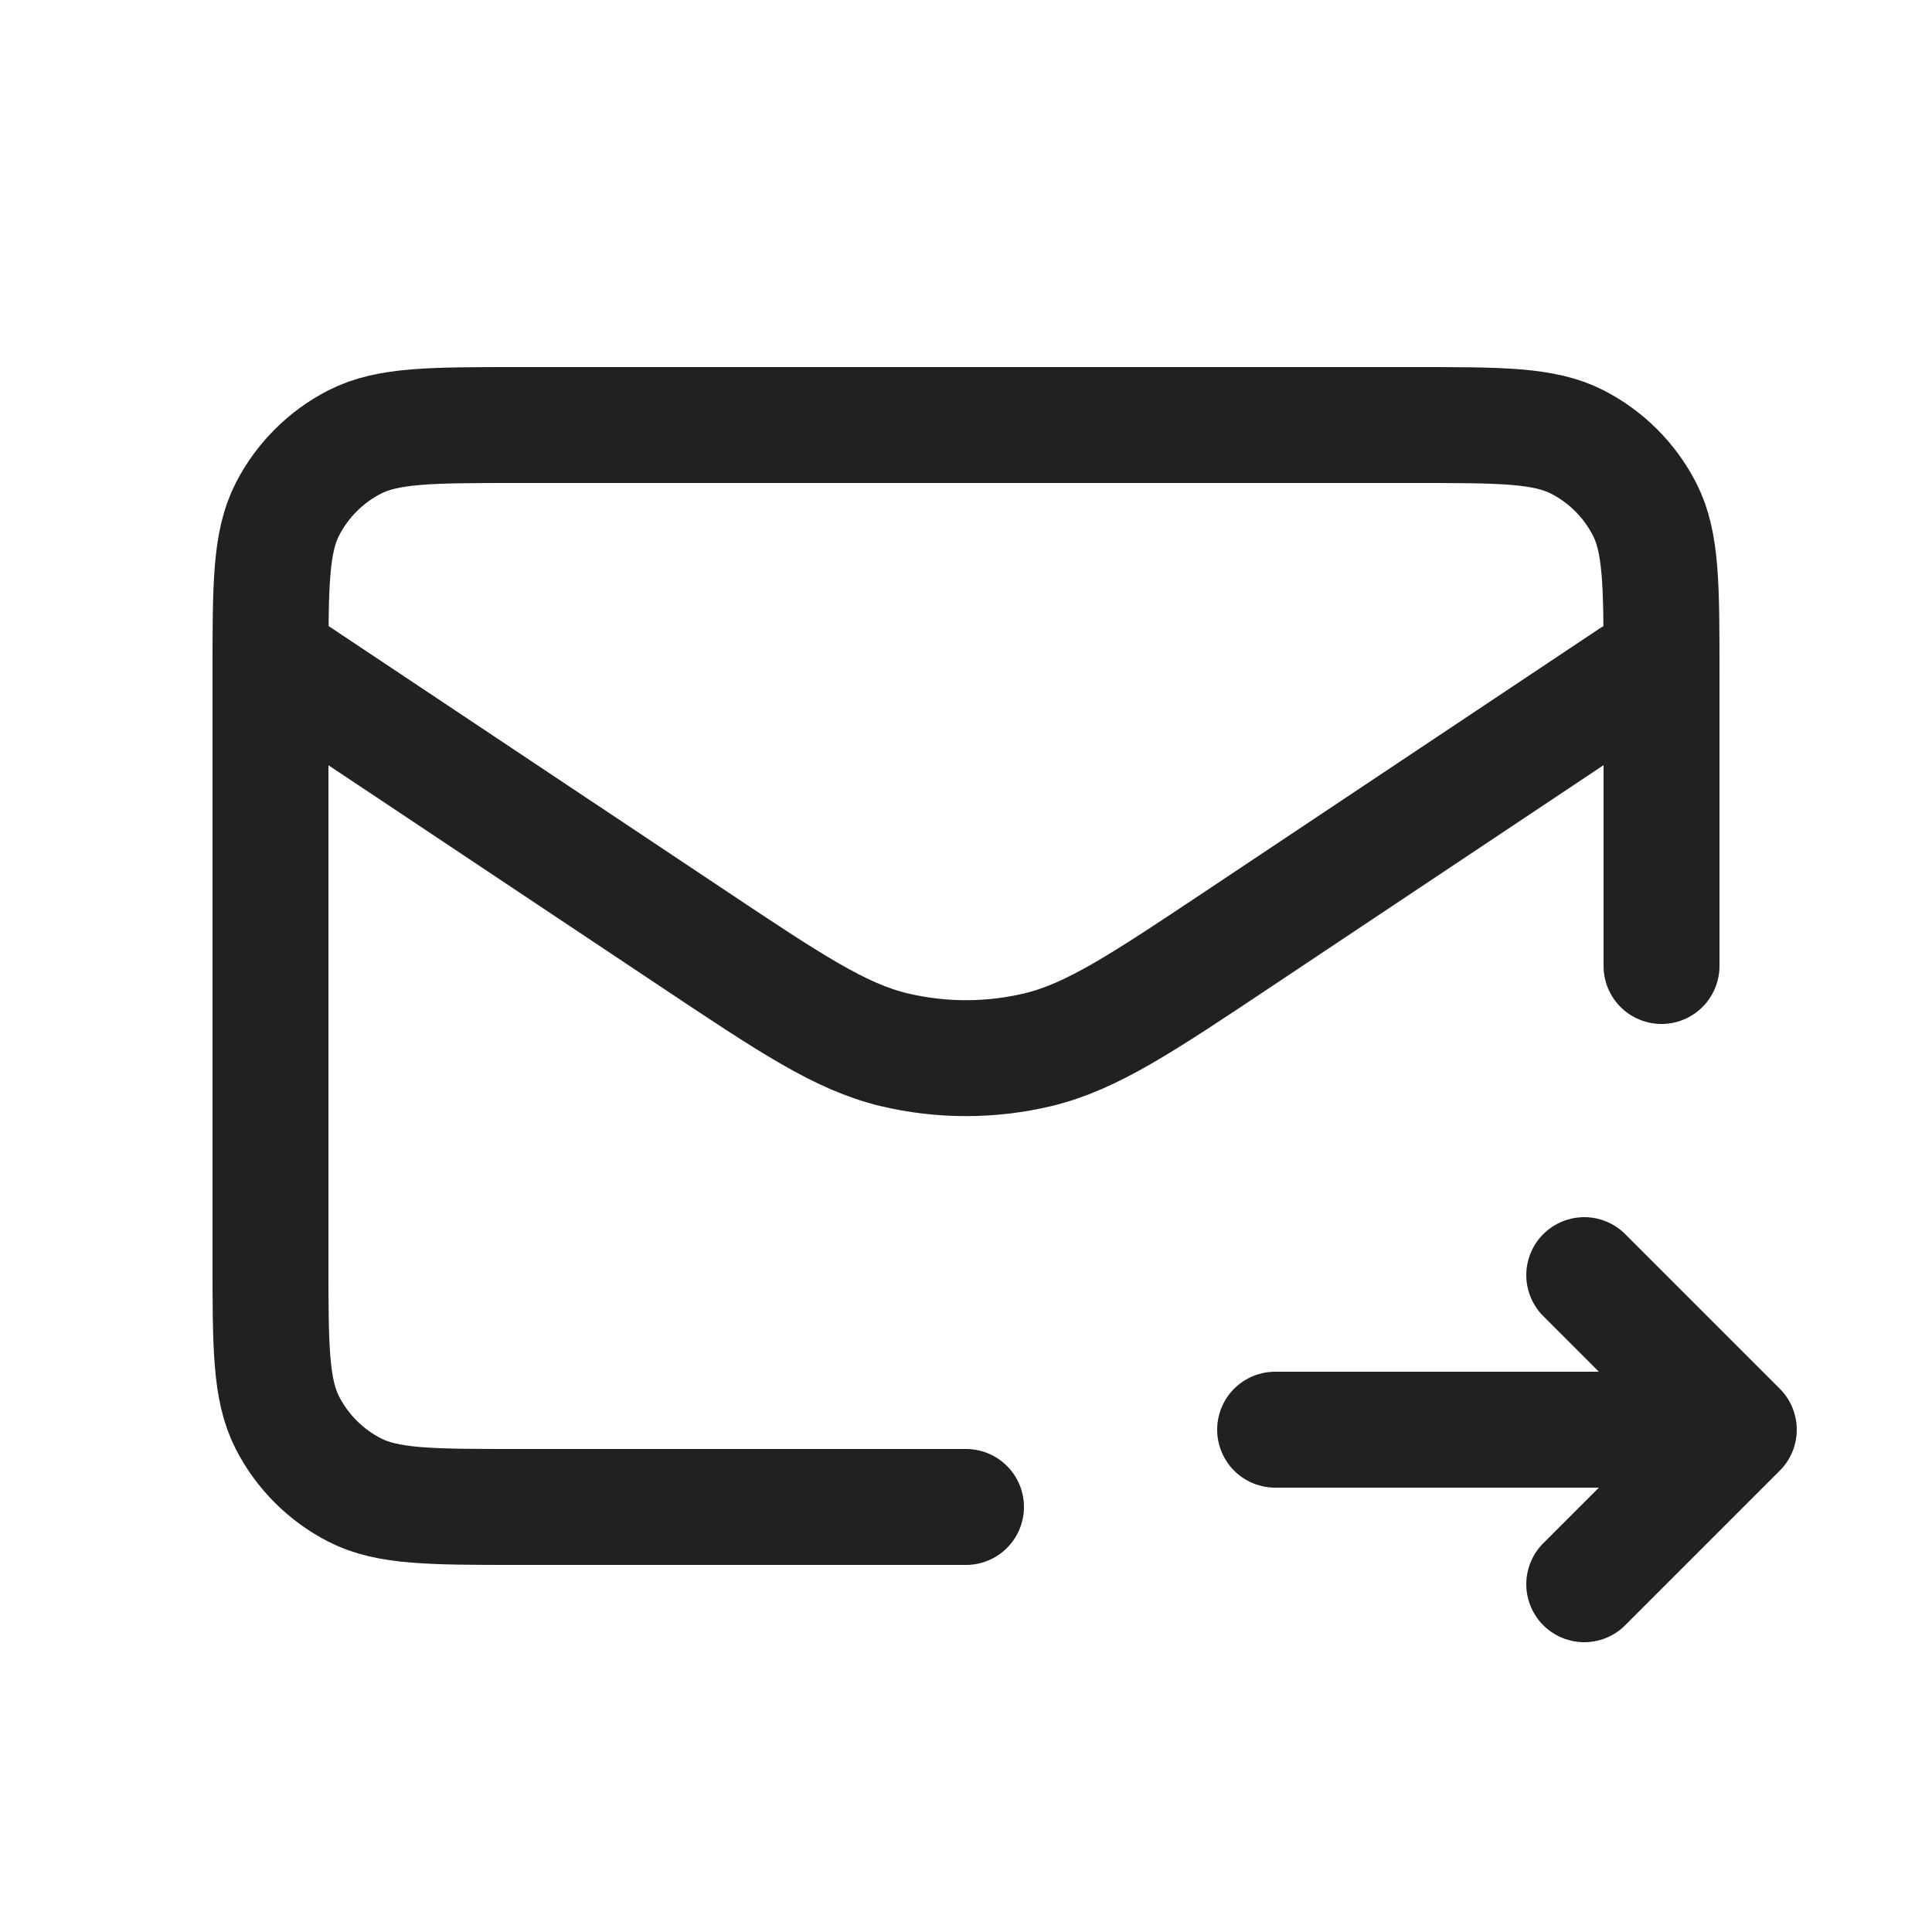 <svg width="25" height="25" viewBox="0 0 25 25" fill="none" xmlns="http://www.w3.org/2000/svg">
<g id="mail-arrow-right">
<path id="Icon" d="M21.5 12.5V8.7C21.5 7.58 21.5 7.02 21.282 6.592C21.09 6.216 20.784 5.91 20.408 5.718C19.98 5.5 19.42 5.5 18.3 5.5H6.7C5.58 5.5 5.02 5.5 4.592 5.718C4.216 5.91 3.91 6.216 3.718 6.592C3.5 7.02 3.5 7.58 3.5 8.7V16.3C3.5 17.42 3.5 17.98 3.718 18.408C3.91 18.784 4.216 19.09 4.592 19.282C5.02 19.5 5.58 19.5 6.7 19.5H12.5M21.107 8.762L16.05 12.133C14.767 12.989 14.125 13.416 13.432 13.583C12.819 13.729 12.18 13.729 11.568 13.583C10.874 13.416 10.233 12.989 8.95 12.133L3.647 8.599M16.5 18.5H22.5M22.5 18.5L20.5 16.5M22.5 18.5L20.5 20.5" stroke="black" stroke-opacity="0.87" stroke-width="1.5" stroke-linecap="round" stroke-linejoin="round"/>
</g>
</svg>
